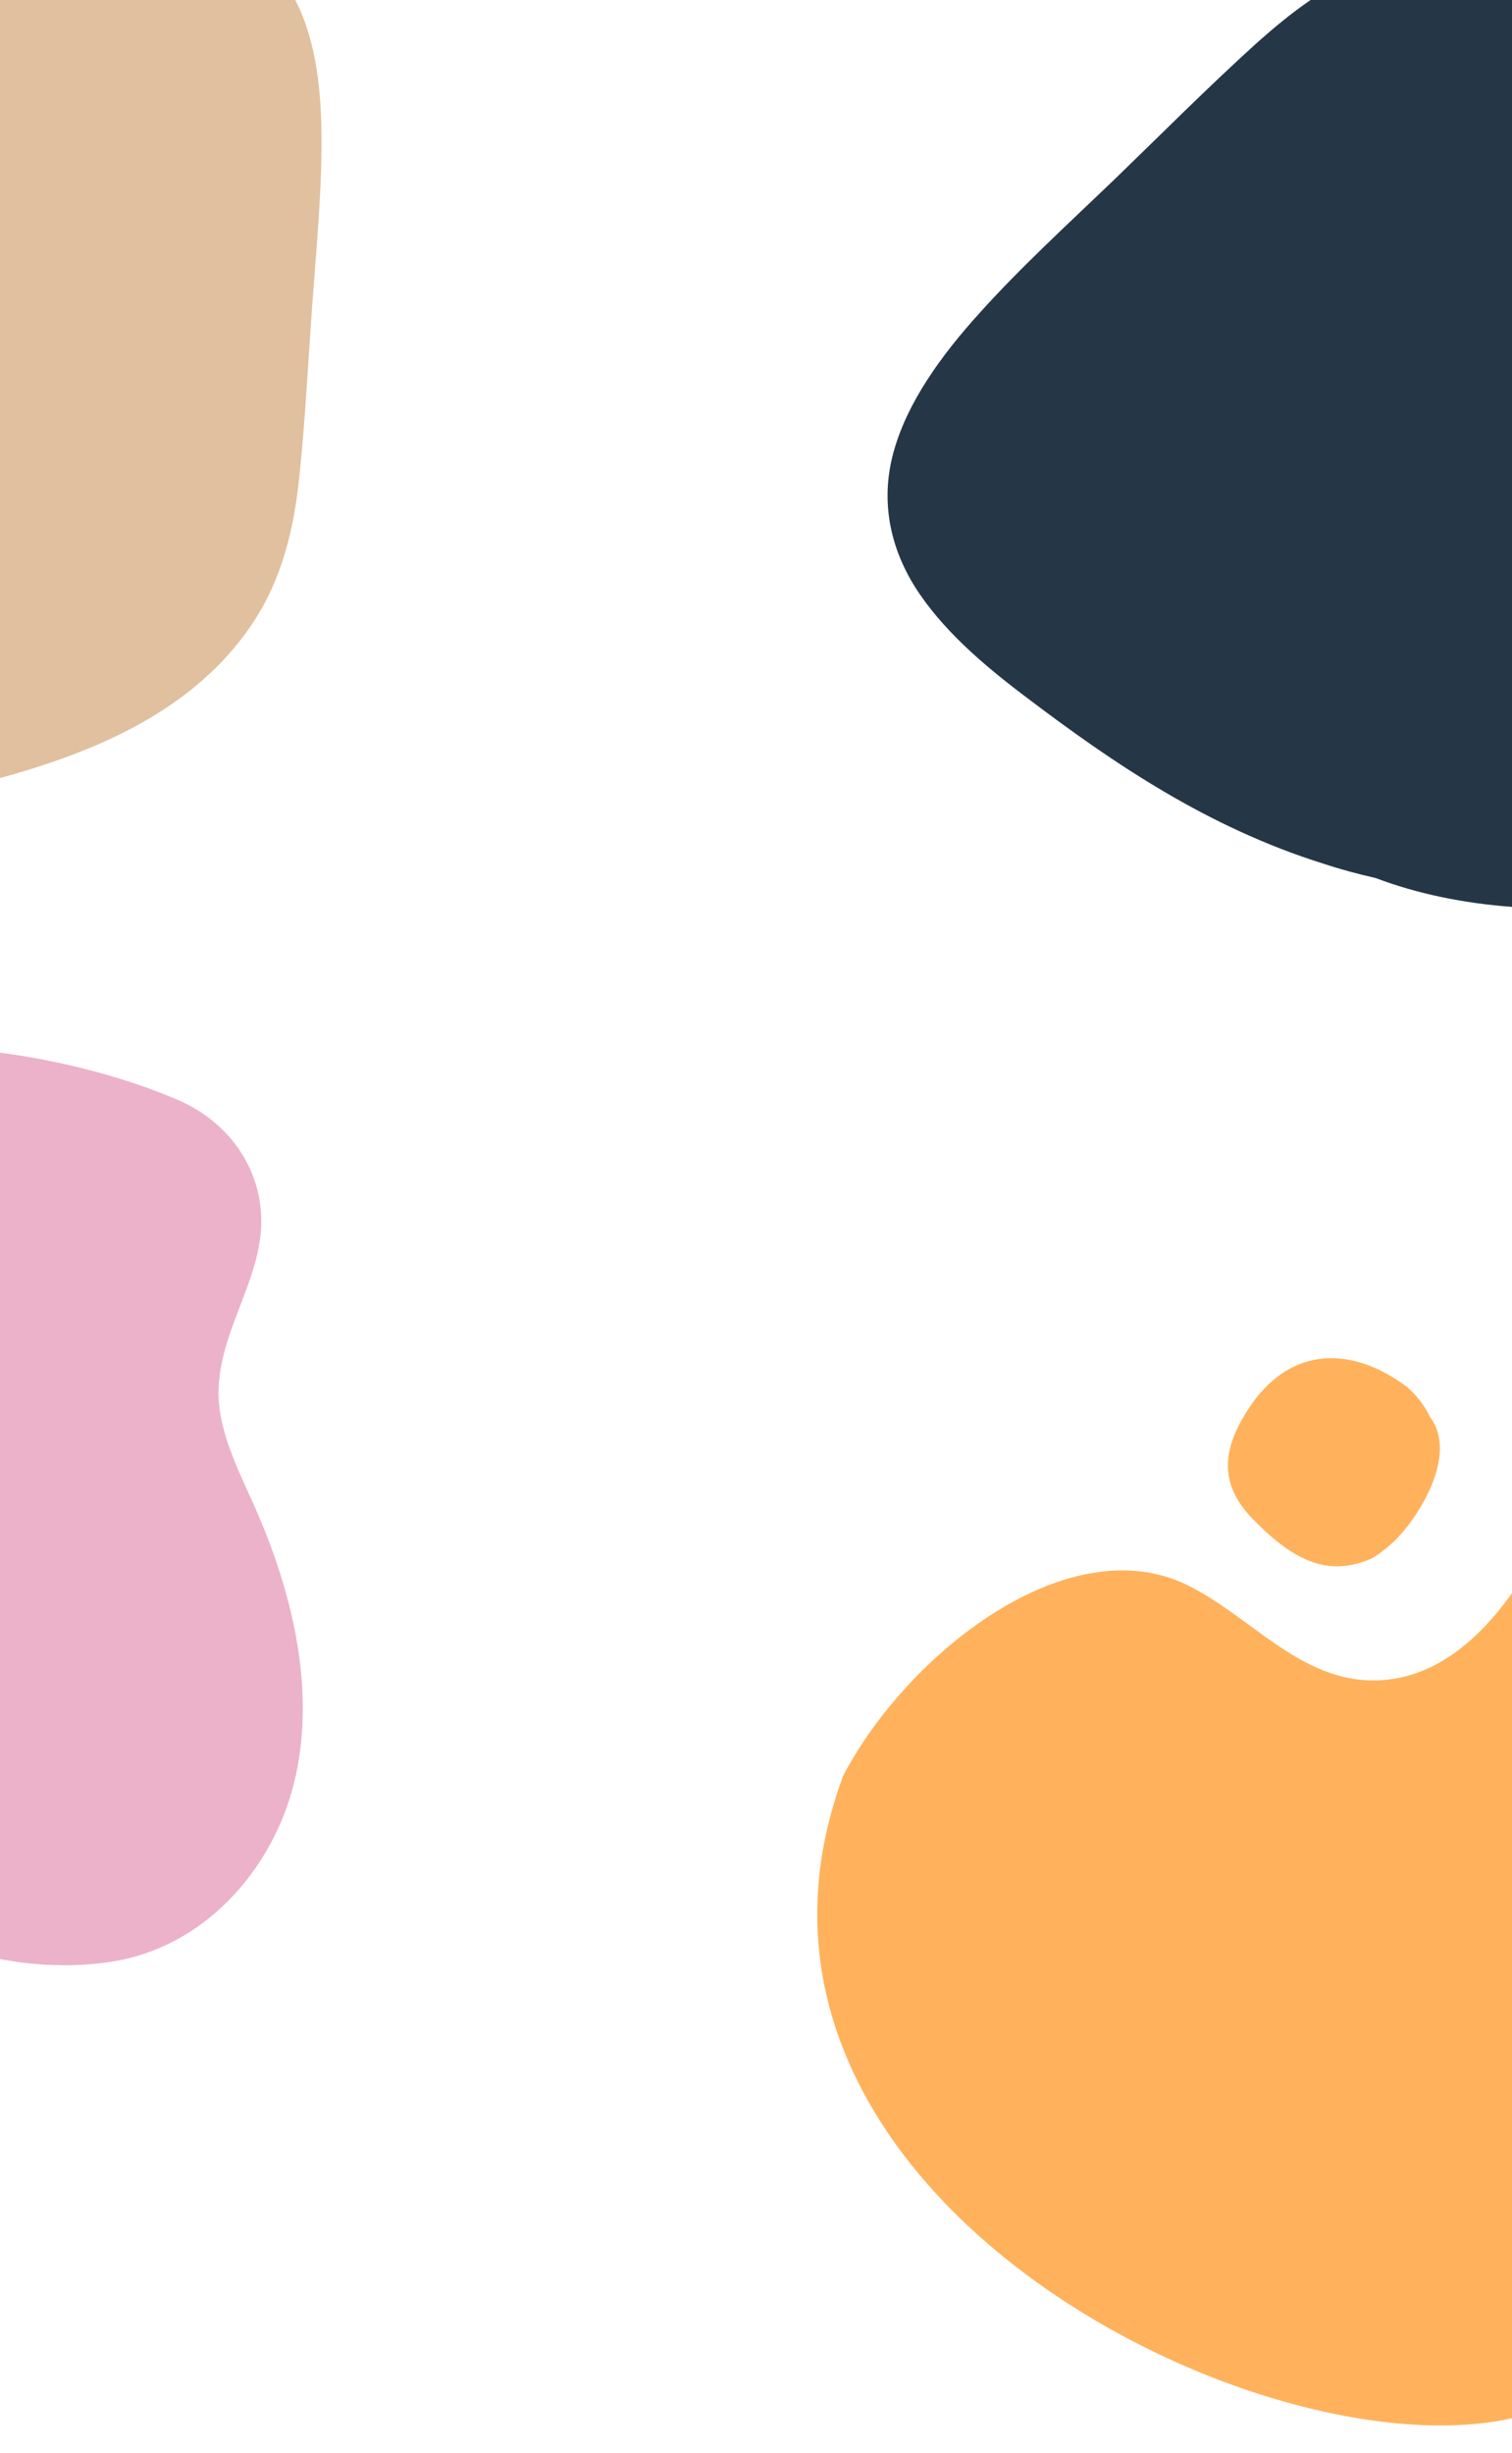 <?xml version="1.0" encoding="UTF-8" standalone="no"?>
<svg
   xmlns:dc="http://purl.org/dc/elements/1.1/"
   xmlns:cc="http://creativecommons.org/ns#"
   xmlns:rdf="http://www.w3.org/1999/02/22-rdf-syntax-ns#"
   xmlns:svg="http://www.w3.org/2000/svg"
   xmlns="http://www.w3.org/2000/svg"
   xmlns:xlink="http://www.w3.org/1999/xlink"
   xmlns:sodipodi="http://sodipodi.sourceforge.net/DTD/sodipodi-0.dtd"
   xmlns:inkscape="http://www.inkscape.org/namespaces/inkscape"
   version="1.1"
   id="Layer_1"
   x="0px"
   y="0px"
   viewBox="0 0 1850 3000"
   style="enable-background:new 0 0 1850 3000;"
   xml:space="preserve"
   sodipodi:docname="ym_background.svg"
   inkscape:version="1.0.2-2 (e86c870879, 2021-01-15)"><defs
   id="defs27"><clipPath
     clipPathUnits="userSpaceOnUse"
     id="clipPath853"><path
       d="M -439.04,-187.68 H 0.16 V -0.16 h -439.2 z"
       clip-rule="evenodd"
       id="path851" /></clipPath><clipPath
     clipPathUnits="userSpaceOnUse"
     id="clipPath867"><path
       d="M -326.88,-319.36 H -0.16 V 50.56 h -326.72 z"
       clip-rule="evenodd"
       id="path865" /></clipPath><clipPath
     clipPathUnits="userSpaceOnUse"
     id="clipPath881"><path
       d="M 26.08,644.96 V 686.88 H 160.8 v -41.92 z"
       clip-rule="evenodd"
       id="path879" /></clipPath></defs><sodipodi:namedview
   pagecolor="#ffffff"
   bordercolor="#666666"
   borderopacity="1"
   objecttolerance="10"
   gridtolerance="10"
   guidetolerance="10"
   inkscape:pageopacity="0"
   inkscape:pageshadow="2"
   inkscape:window-width="2880"
   inkscape:window-height="1526"
   id="namedview25"
   showgrid="false"
   showguides="true"
   inkscape:guide-bbox="true"
   inkscape:zoom="0.26666667"
   inkscape:cx="62.61998"
   inkscape:cy="1721.7542"
   inkscape:window-x="2869"
   inkscape:window-y="-11"
   inkscape:window-maximized="1"
   inkscape:current-layer="Layer_1"
   inkscape:document-rotation="0"><sodipodi:guide
     position="2079.557,-1.668"
     orientation="0,-1"
     id="guide1340" /><sodipodi:guide
     position="1109.384,-0.001"
     orientation="0,-1"
     id="guide1342" /><sodipodi:guide
     position="0,1727.344"
     orientation="1,0"
     id="guide1344" /></sodipodi:namedview>
<style
   type="text/css"
   id="style2">
	.st0{clip-path:url(#SVGID_2_);}
	.st1{fill:#2B5233;}
	.st2{fill:#E0BF9E;}
	.st3{fill:#C66E4E;}
	.st4{fill:#B9D3DC;}
</style>
<g
   id="g22"
   transform="scale(1,1)">
	<g
   id="g20">
		<defs
   id="defs5">
			<rect
   id="SVGID_1_"
   width="1850"
   height="3000"
   x="0"
   y="0" />
		</defs>
		<clipPath
   id="SVGID_2_">
			<use
   xlink:href="#SVGID_1_"
   style="overflow:visible"
   id="use7"
   x="0"
   y="0"
   width="100%"
   height="100%" />
		</clipPath>
		<g
   class="st0"
   clip-path="url(#SVGID_2_)"
   id="g18">
			
			<path
   class="st2"
   d="m -624.1,2019.7 c 50.7,69 108,82.6 188.3,58.2 80.3,-24.4 188.1,-39.5 237.2,30.5 33.1,47.2 18.8,108.3 29.9,163.3 22.4,110.4 201.5,147.5 313.9,125.9 112.4,-21.6 193.8,-119.2 216.9,-227 23.1,-107.8 -4.2,-223.2 -50.4,-327.7 -21,-47.3 -46.4,-95.7 -44.2,-145.9 3.3,-77.5 59.7,-141.9 51.4,-219.7 -6.3,-58.7 -45,-108.2 -102.1,-132.5 -98.3,-41.8 -219.2,-64.5 -322,-64.8 -80.1,-0.2 -230.1,10.1 -291.9,66.9 -68.2,62.7 -64.7,148.9 -73.8,229.4 -12.1,106.3 -47.8,150.9 -122.9,215.6 -56.9,48.9 -76.9,164.5 -30.3,227.8 m 164.4,178.1 c -5.9,12.3 -9.1,25.7 -9.4,39.3 2.3,70 40.5,121 116.5,116.6 15.2,-0.9 28.8,-3 40.6,-6.9 30.3,-9.8 49.3,-30.6 54.3,-69.6 6.6,-52.3 1.2,-91 -30.4,-115 -1.1,-0.9 -2.2,-1.6 -3.2,-2.4 -0.6,-0.5 -1.3,-1 -2,-1.4 -6.4,-4.6 -13.8,-7.9 -21.5,-9.6 -14.3,-4.1 -29.6,-5.4 -43.8,-4.9 -38.2,1.2 -91,14.3 -101.1,53.9"
   id="path12"
   style="fill:#ecb2c9;fill-opacity:1" />
			
			<path
   class="st4"
   d="m -362.2,28.3 c -15.3,7.8 -30.3,16.5 -44.8,25.8 -30,19.4 -58.2,41.4 -84.2,65.8 -14.9,13.9 -29.2,28.6 -42.8,43.9 -87.9,99.3 -142.7,223.2 -166.5,342.8 -24.7,124.3 -20.7,254.9 34.3,346.5 57.3,95.5 166.5,131.7 279.2,140.8 115.3,9.3 238,-3.6 360.5,-35.2 113.2,-29.4 254.5,-76 334.7,-195.2 37.9,-56.3 51.6,-119.4 57.9,-179.2 7.5,-70.7 10.8,-140.8 15.9,-210.9 4.9,-67.3 11.5,-135.5 11.4,-201.7 C 393.3,112.3 387.1,52.9 363.7,4.9 340.4,-42.9 300.6,-73.8 250.3,-88.2 199,-103 140.6,-101.4 83.2,-96.5 c -25.8,2.2 -51.5,4.8 -77.2,7.9 -26.4,3.2 -52.8,7.1 -78.9,12 -26.8,5 -53.4,10.9 -79.7,18.1 -26.3,7.2 -52.6,15.4 -77.9,25.6 -82.8,33.4 -116,53.2 -131.7,61.2"
   id="path16"
   style="fill:#e0c09f;fill-opacity:1" />
		</g>
	</g>
</g>
<path
   d="m 1874.603,2950.811 c 50.94,-18.808 96.922,-55.783 128.798,-99.744 40.768,-56.224 82.311,-121.95 82.311,-191.399 V 1652.671 c -79.357,16.266 -128.154,68.513 -163.15,157.235 -45.347,114.846 -126.676,252.365 -251.873,244.972 -84.286,-5.422 -141.463,-77.385 -214.905,-114.846 -147.377,-75.414 -346.118,82.598 -423.996,231.454 -193.367,518.565 544.472,874.687 842.816,779.325 z"
   style="fill:#ffb25b;fill-opacity:1;fill-rule:evenodd;stroke:none;stroke-width:3.081"
   id="path869-1"
   sodipodi:nodetypes="csscccccc" /><path
   d="m 1749.306,1732.304 c -6.581,-13.937 -16.647,-26.712 -28.648,-36.778 -64.651,-48.005 -138.207,-50.327 -188.921,21.292 -10.066,14.711 -17.808,28.261 -22.841,41.81 -12.775,34.455 -7.743,66.587 24.002,99.106 42.197,43.746 81.298,66.2 125.431,54.973 1.549,0 3.097,-0.774 4.646,-1.161 0.774,0 1.549,-0.387 2.323,-0.774 9.678,-2.71 17.421,-6.581 24.39,-12.388 13.937,-10.066 25.938,-22.841 35.616,-36.004 26.325,-35.616 52.65,-92.525 24.002,-130.077 z"
   style="fill:#ffb25b;fill-opacity:1;fill-rule:evenodd;stroke:none;stroke-width:2.42"
   id="path873-5" /><path
   d="m 1603.522,0 c -23.227,15.872 -44.518,33.679 -64.648,51.486 -60.777,54.97 -117.683,112.264 -176.138,168.783 -56.132,53.809 -114.586,107.231 -165.298,163.75 -46.067,51.099 -86.327,106.844 -103.36,166.073 -17.033,58.842 -6.581,116.135 25.163,167.234 32.905,52.261 84.004,96.005 137.039,135.878 105.683,80.133 221.43,158.718 362.34,202.849 20.904,6.968 42.583,12.775 64.648,17.807 51.099,19.356 108.005,30.969 166.847,35.228 V 0 Z"
   style="fill:#253746;fill-opacity:1;fill-rule:evenodd;stroke:none;stroke-width:2.419"
   id="path859-9" /></svg>
